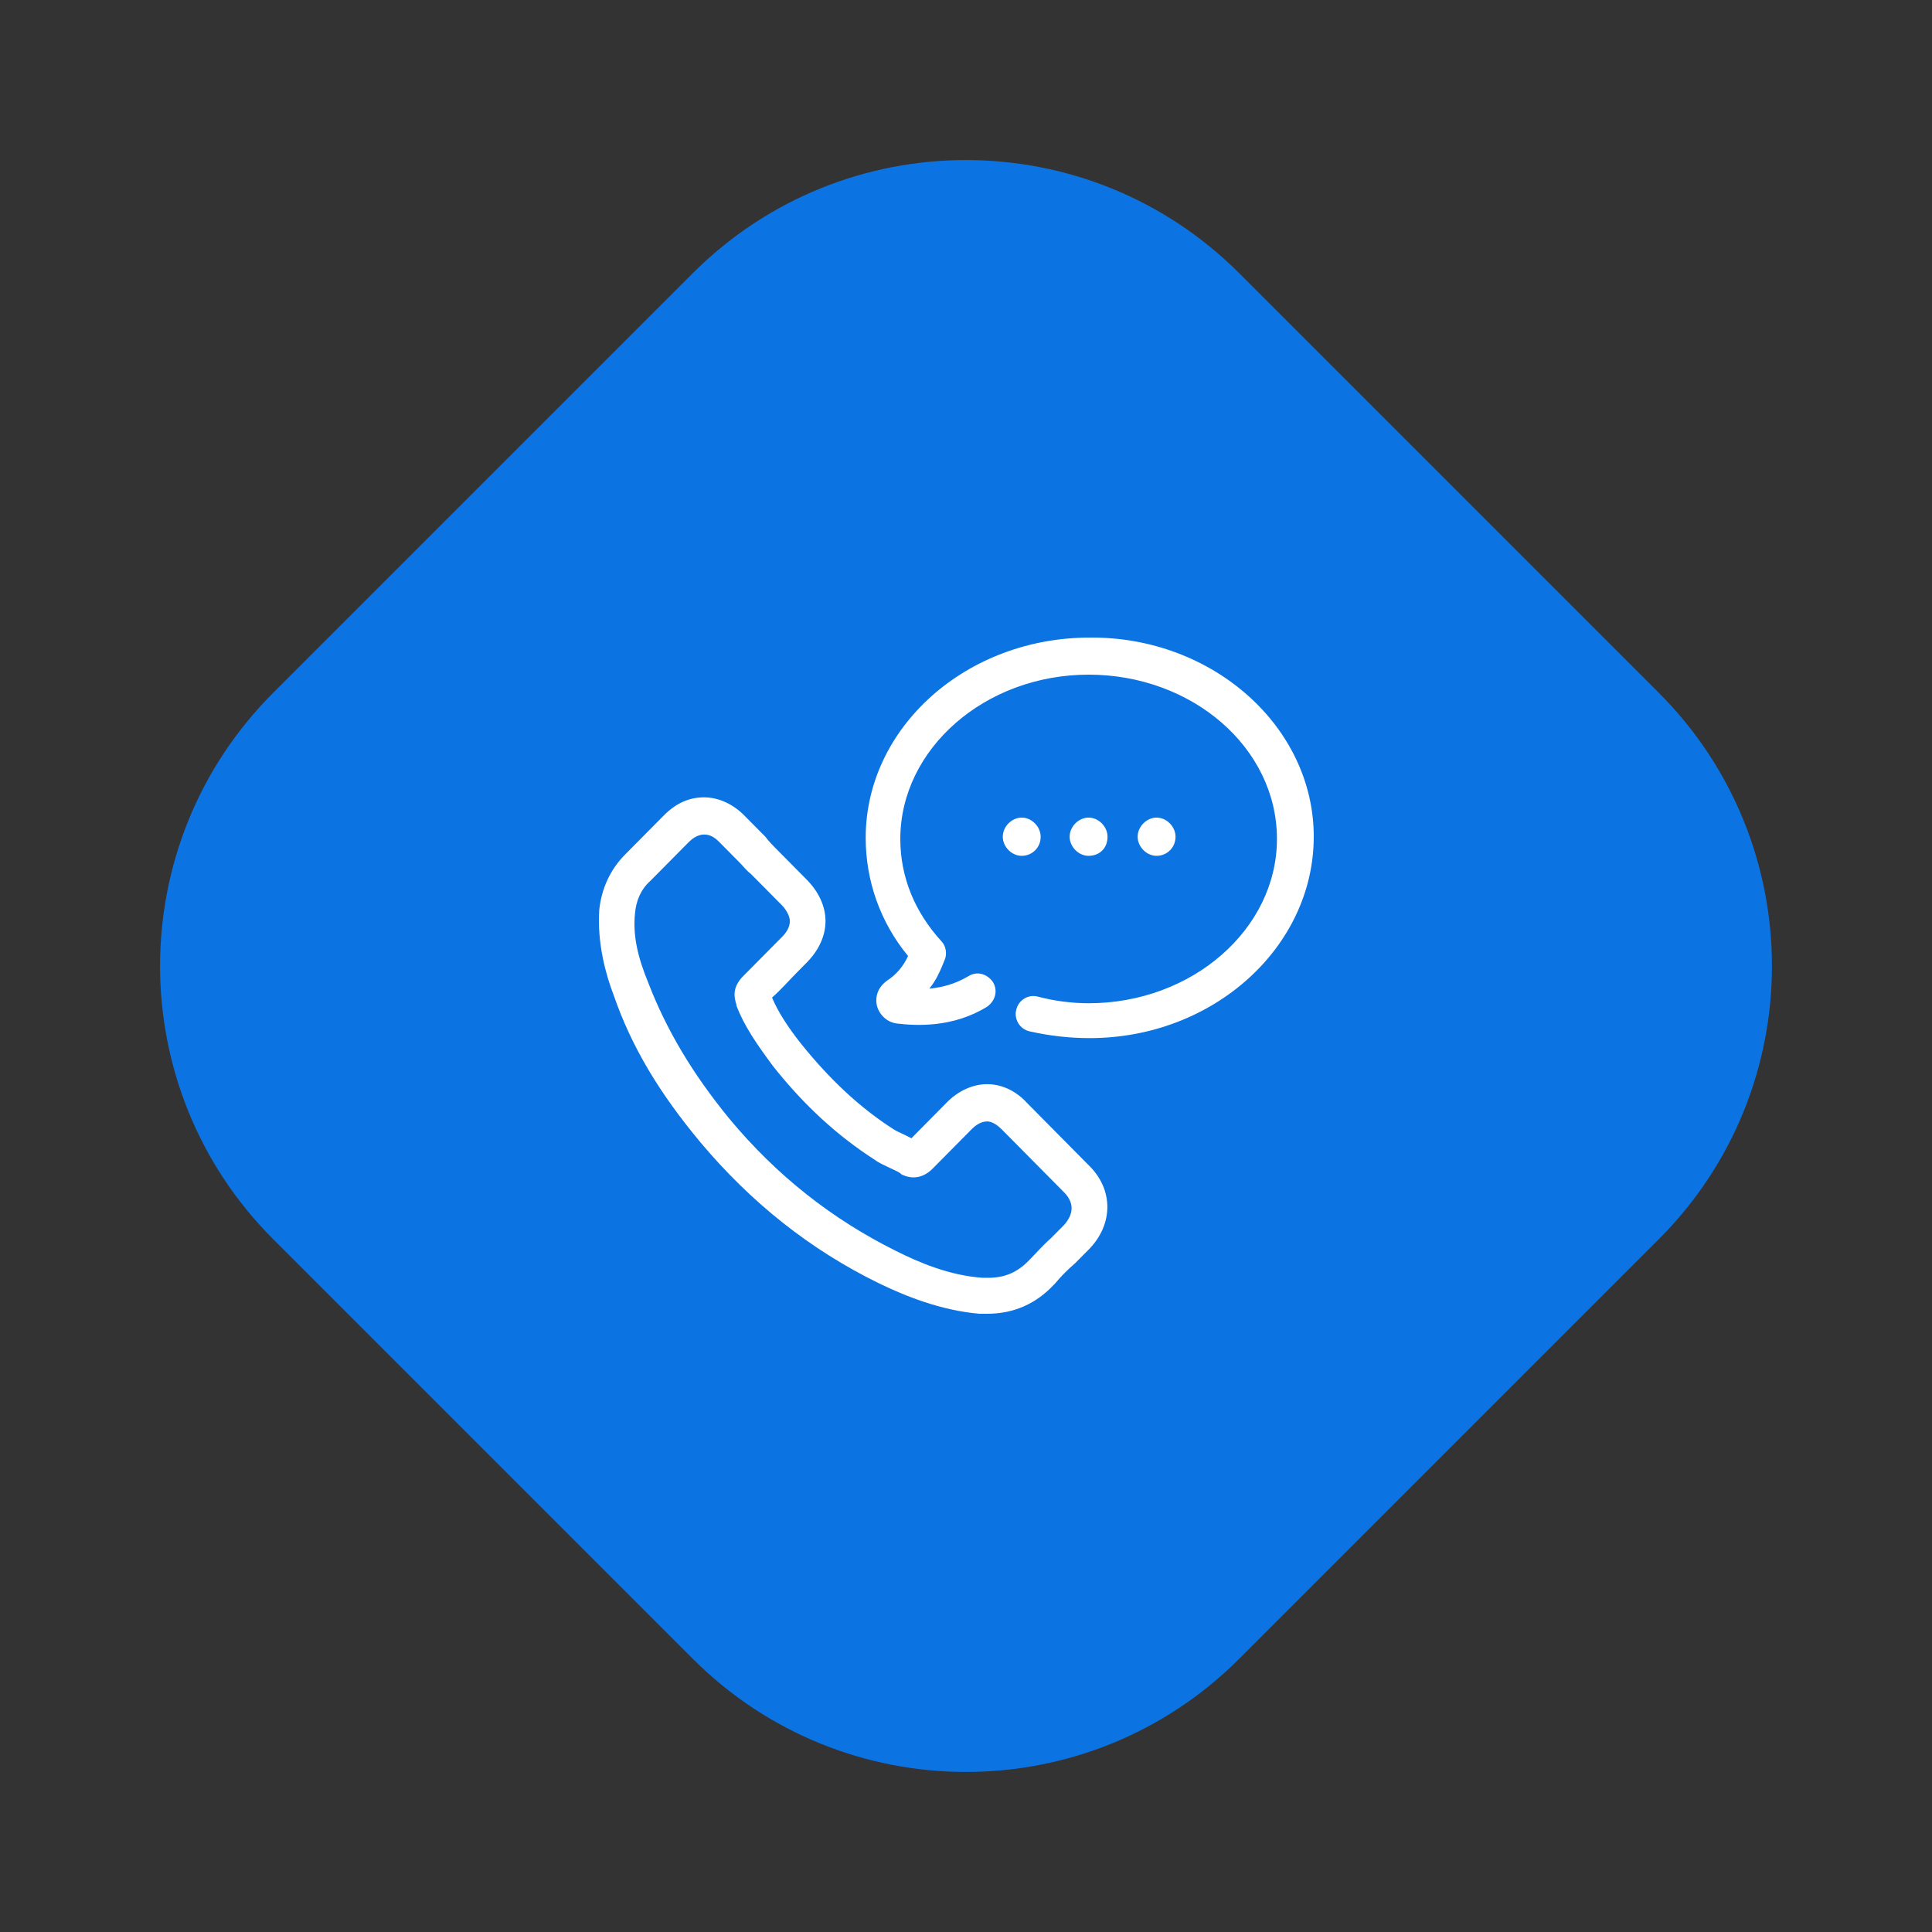 <?xml version="1.0" encoding="UTF-8"?>
<svg width="100" height="100" viewBox="0 0 100 100" fill="none" xmlns="http://www.w3.org/2000/svg">
<rect x="0" y="0" width="100" height="100" fill="#333333" stroke="none"/>
<path d="M35.858 14.142C43.668 6.332 56.332 6.332 64.142 14.142L85.858 35.858C93.668 43.668 93.668 56.332 85.858 64.142L64.142 85.858C56.332 93.668 43.668 93.668 35.858 85.858L14.142 64.142C6.332 56.332 6.332 43.668 14.142 35.858L35.858 14.142Z" fill="#0C73E3"/>
<path d="M36.273 59.148C38.869 62.236 41.926 64.681 45.502 66.428C46.83 67.07 48.675 67.825 50.694 68H51.097C52.481 68 53.635 67.477 54.559 66.485L54.617 66.426C54.906 66.075 55.253 65.727 55.656 65.377C55.886 65.145 56.174 64.854 56.406 64.62C57.619 63.339 57.619 61.592 56.406 60.368L53.175 57.105C52.598 56.464 51.848 56.116 51.097 56.116C50.347 56.116 49.597 56.466 49.02 57.049L47.174 58.916C47.059 58.857 46.944 58.8 46.827 58.741C46.597 58.625 46.424 58.566 46.251 58.45C44.52 57.344 42.963 55.889 41.462 54.023C40.77 53.15 40.25 52.335 39.961 51.634C40.423 51.227 40.827 50.761 41.23 50.354C41.404 50.178 41.577 50.003 41.748 49.83C42.384 49.189 42.728 48.434 42.728 47.676C42.728 46.919 42.382 46.161 41.748 45.522L40.133 43.891C39.959 43.715 39.786 43.54 39.614 43.308C39.267 42.958 38.864 42.551 38.519 42.203C37.942 41.62 37.192 41.27 36.442 41.27C35.691 41.27 34.999 41.561 34.364 42.203L32.345 44.241C31.595 44.999 31.133 45.988 31.018 47.094C30.903 48.841 31.365 50.472 31.768 51.521C32.694 54.198 34.136 56.587 36.273 59.149L36.273 59.148ZM32.868 47.269C32.927 46.628 33.156 46.045 33.675 45.581L35.635 43.602C35.809 43.427 36.097 43.195 36.442 43.195C36.789 43.195 37.019 43.37 37.248 43.602C37.595 43.953 37.94 44.3 38.287 44.651C38.461 44.826 38.634 45.058 38.864 45.233L40.48 46.864C40.653 47.039 40.883 47.388 40.883 47.679C40.883 48.029 40.653 48.32 40.48 48.493C40.306 48.668 40.133 48.843 39.961 49.016L38.519 50.472L38.461 50.531C37.884 51.114 37.999 51.637 38.114 51.987V52.047C38.517 53.095 39.153 54.026 40.018 55.19C41.633 57.229 43.364 58.801 45.268 60.025C45.498 60.2 45.786 60.316 46.018 60.432C46.248 60.548 46.422 60.607 46.595 60.723L46.654 60.782C47.231 61.073 47.808 60.957 48.27 60.491L50.288 58.453C50.462 58.277 50.75 58.045 51.095 58.045C51.384 58.045 51.672 58.277 51.846 58.453L55.077 61.715C55.595 62.238 55.595 62.82 55.077 63.403C54.847 63.635 54.615 63.869 54.385 64.101C53.982 64.451 53.635 64.859 53.231 65.266C52.654 65.848 52.019 66.139 51.154 66.139H50.865C49.135 66.023 47.519 65.325 46.365 64.743C43.078 63.111 40.194 60.841 37.772 57.929C35.811 55.541 34.484 53.27 33.56 50.882C32.983 49.483 32.753 48.375 32.868 47.269L32.868 47.269ZM67.999 43.309C67.999 49.016 62.808 53.732 56.404 53.732C55.365 53.732 54.326 53.616 53.289 53.382C52.771 53.266 52.483 52.74 52.598 52.276C52.713 51.753 53.233 51.462 53.693 51.578C54.558 51.81 55.482 51.928 56.347 51.928C61.712 51.928 66.095 48.083 66.095 43.424C66.095 38.706 61.71 34.92 56.347 34.92C50.982 34.92 46.6 38.765 46.6 43.424C46.6 45.403 47.35 47.21 48.733 48.725C48.963 48.957 49.022 49.366 48.907 49.657C48.677 50.24 48.445 50.763 48.1 51.172C48.736 51.113 49.428 50.941 50.119 50.531C50.581 50.24 51.099 50.415 51.388 50.822C51.676 51.288 51.503 51.812 51.099 52.103C49.31 53.209 47.409 53.093 46.426 52.977C45.908 52.917 45.502 52.51 45.387 52.044C45.272 51.52 45.502 51.054 45.906 50.763C46.367 50.472 46.771 50.005 47.001 49.482C45.559 47.735 44.808 45.581 44.808 43.367C44.808 37.66 50 33.001 56.404 33.001C62.749 32.941 68 37.6 68 43.308L67.999 43.309ZM56.345 44.298C55.827 44.298 55.365 43.832 55.365 43.309C55.365 42.785 55.827 42.319 56.345 42.319C56.864 42.319 57.325 42.785 57.325 43.309C57.328 43.891 56.922 44.298 56.345 44.298ZM59.865 44.298C59.347 44.298 58.885 43.832 58.885 43.309C58.885 42.785 59.347 42.319 59.865 42.319C60.383 42.319 60.845 42.785 60.845 43.309C60.845 43.891 60.383 44.298 59.865 44.298ZM52.884 44.298C52.366 44.298 51.904 43.832 51.904 43.309C51.904 42.785 52.366 42.319 52.884 42.319C53.402 42.319 53.864 42.785 53.864 43.309C53.866 43.891 53.404 44.298 52.884 44.298Z" fill="white"/>
</svg>
